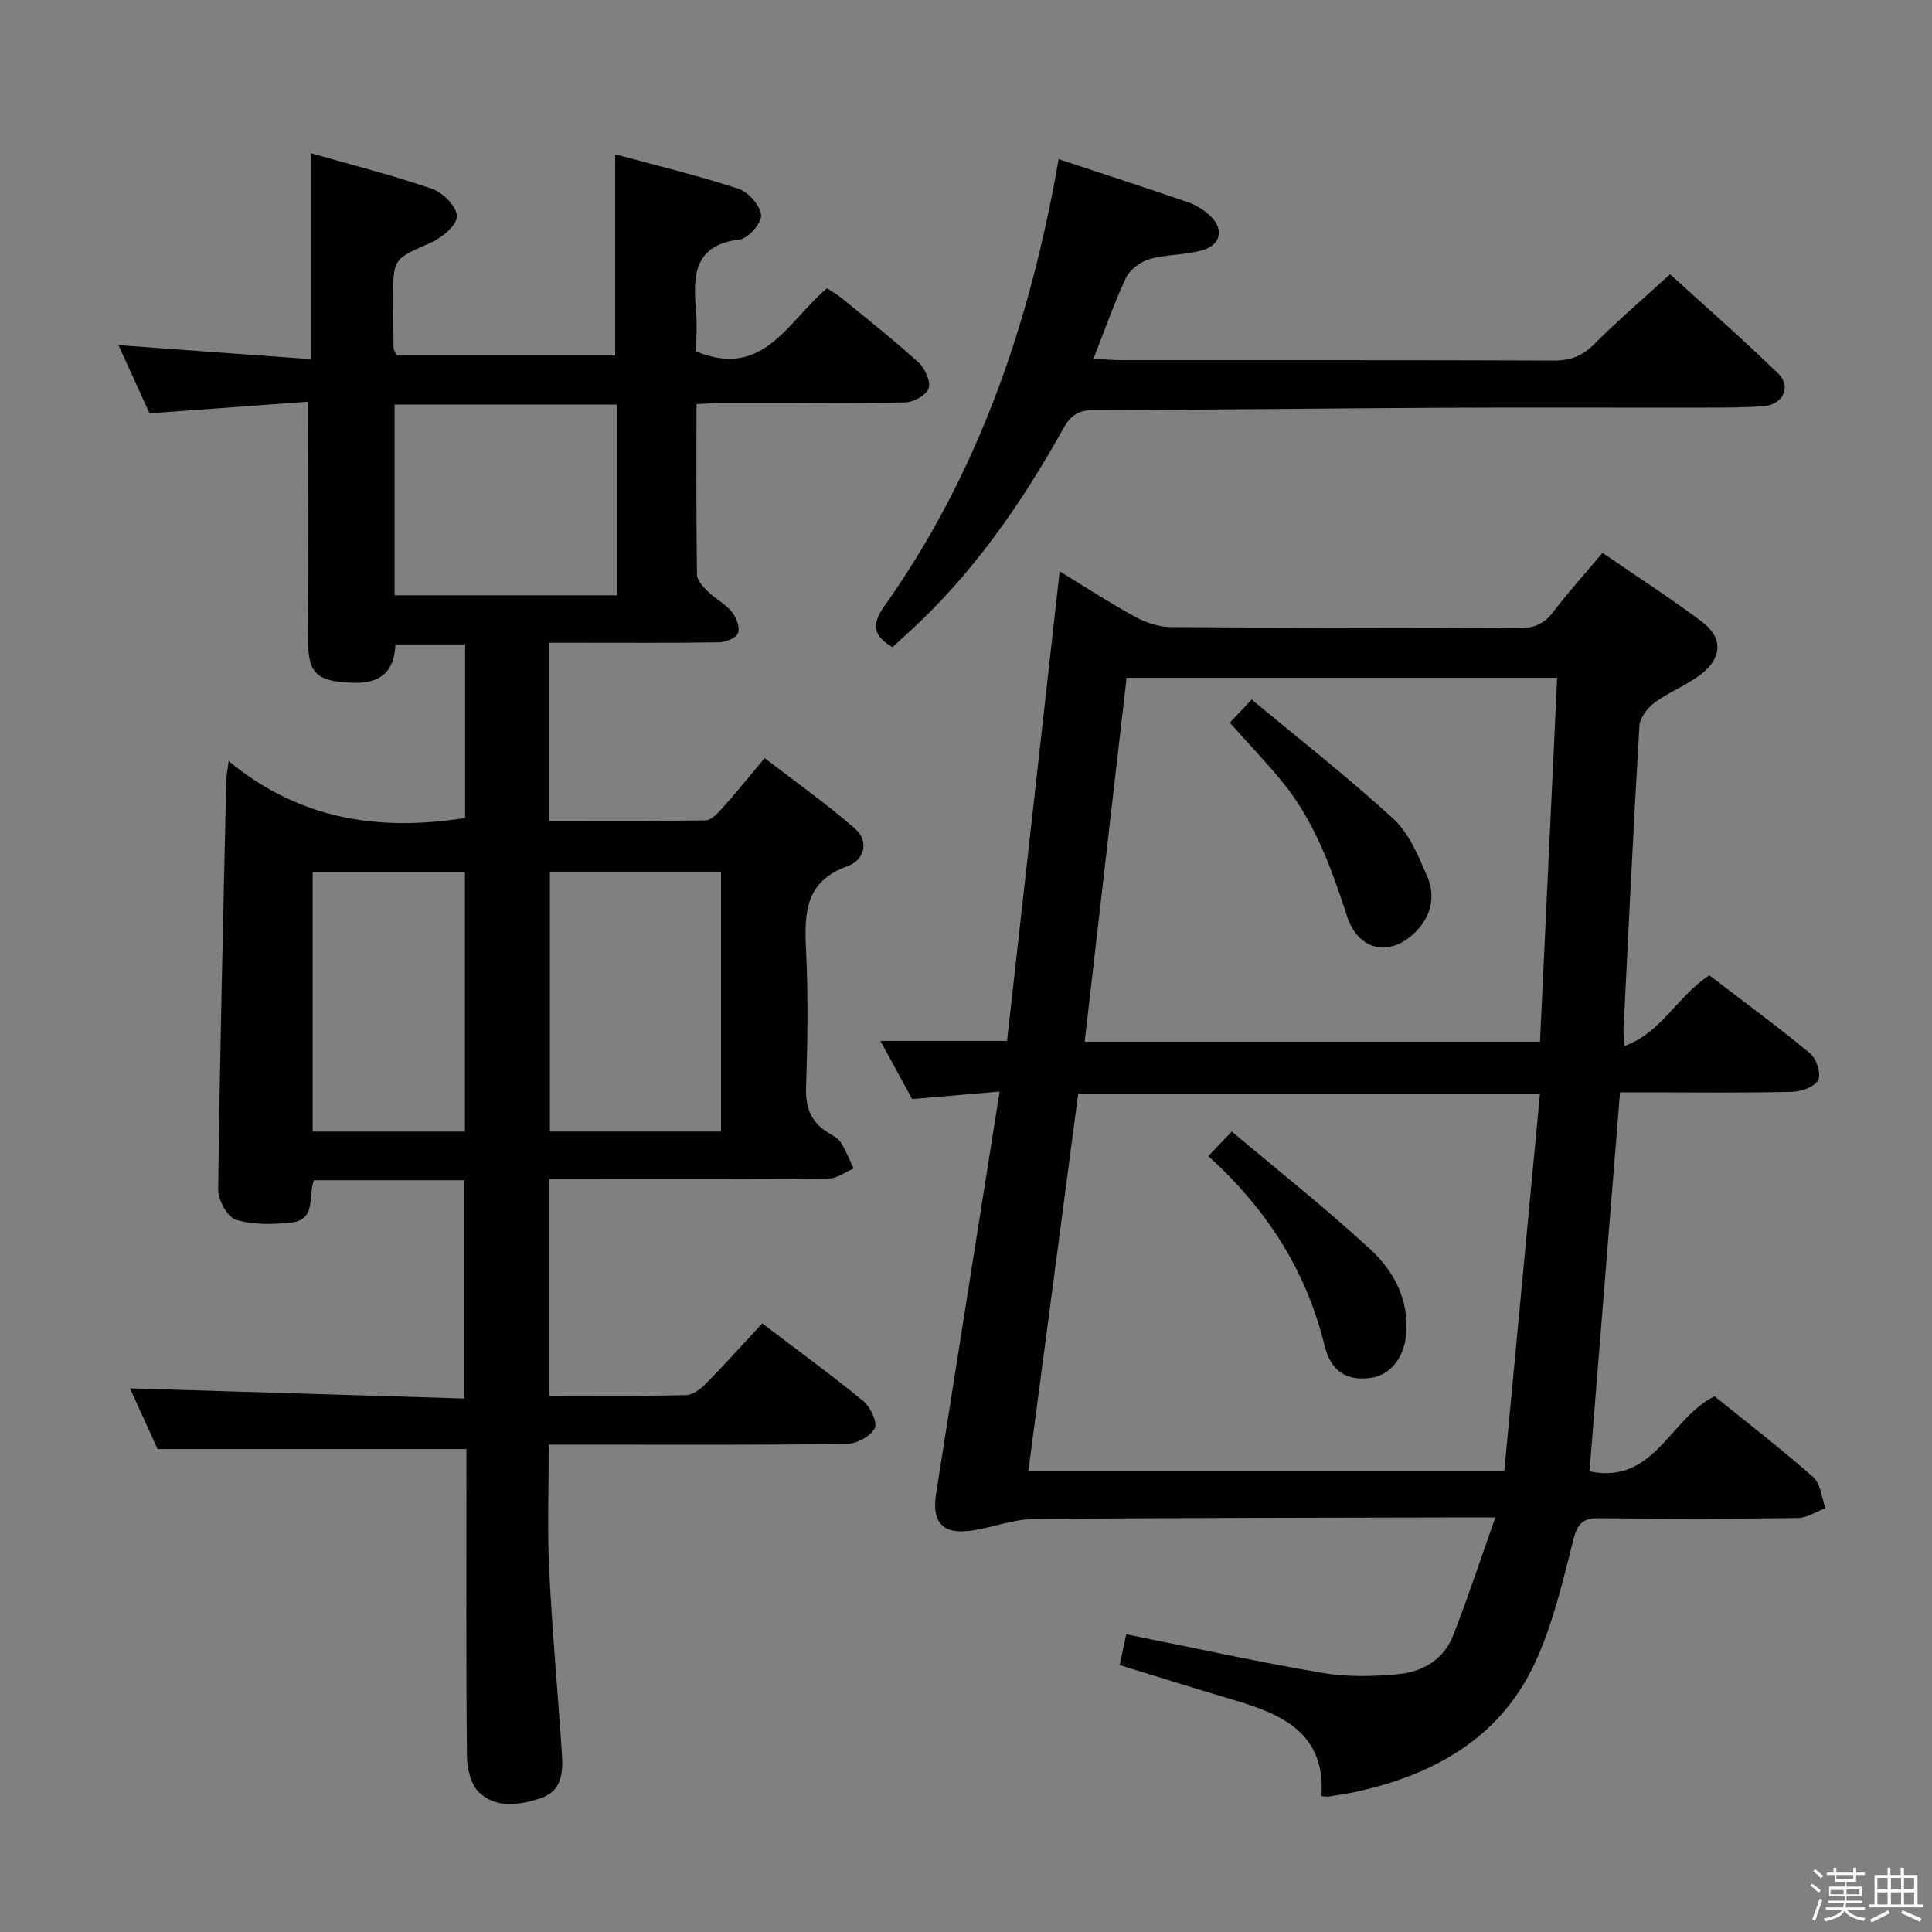<svg enable-background="new 0 0 400 400" viewBox="0 0 400 400" xmlns="http://www.w3.org/2000/svg"><rect x="0" y="0" width="400" height="400" fill="#808080" stroke="none"/><path d="m374.8 390.4.4-.4c.7.5 1.3 1 1.8 1.4l-.5.5c-.5-.6-1.1-1.1-1.7-1.5zm1 7.3-.6-.3c.5-1.4 1.1-2.8 1.5-4.3.2.1.4.2.6.3-.5 1.3-1 2.8-1.5 4.3zm-.4-10.3.4-.4c.4.3 1 .8 1.7 1.4l-.5.5c-.4-.5-1-1-1.6-1.5zm2.5.3h1.7v-1h.6v1h3.5v-1h.6v1h1.8v.5h-1.8v1.4h-2v1h3.2v2h-3.2v.9h3.3v.5h-3.4c0 .3-.1.6-.1.9h4v.5h-3.7c.7.9 1.9 1.5 3.8 1.7-.1.2-.2.4-.3.6-2.1-.4-3.5-1.1-4-2.1-.4 1-1.8 1.7-4 2.2-.1-.2-.2-.4-.3-.6 2.1-.4 3.4-1 3.8-1.8h-3.4v-.5h3.6c.1-.3.1-.6.2-.9h-3.3v-.5h3.4c0-.3 0-.6 0-.9h-3.2v-2h3.3v-1h-2.1v-1.4h-1.7v-.5zm1.1 3.5v1h2.7c0-.3 0-.4 0-.4 0-.2 0-.2 0-.2 0-.1 0-.2 0-.3h-2.7zm1.2-3v.9h3.5v-.9zm4.7 3h-2.6v.6.4h2.6z" fill="#fbfafc"/><path d="m393.6 386.7h.6v1.5h2.8v6.1h1.1v.6h-11.1v-.6h1.1v-6.1h2.7v-1.5h.6v1.5h2.1v-1.5zm-2.7 8.8.4.6c-1.2.6-2.5 1.3-3.8 1.9-.1-.2-.2-.4-.3-.6 1.2-.6 2.5-1.2 3.7-1.9zm-2.2-6.7v2.4h2.1v-2.4zm0 3v2.5h2.1v-2.5zm2.8-3v2.4h2.1v-2.4zm0 3v2.5h2.1v-2.5zm6 6.1c-1.4-.7-2.7-1.3-3.9-1.8l.3-.6c1.5.6 2.7 1.2 3.9 1.7zm-1.2-9.1h-2.1v2.4h2.1zm-2.1 3v2.5h2.1v-2.5z" fill="#fbfafc"/><g fill="#010100"><path d="m144.2 83.67c0 12.06-.07 23.68.1 35.31.02 1.2 1.3 2.54 2.3 3.52 1.54 1.51 3.59 2.55 4.93 4.19.92 1.13 1.7 3.17 1.28 4.36-.35 1-2.51 1.91-3.89 1.93-9.83.16-19.66.09-29.5.09-1.79 0-3.59 0-5.7 0v36.89c10.86 0 21.61.08 32.36-.11 1.17-.02 2.49-1.45 3.44-2.5 2.77-3.09 5.38-6.33 8.8-10.39 6.31 4.86 12.77 9.42 18.69 14.59 3.04 2.65 1.9 6.55-1.5 7.76-8.85 3.16-9 9.76-8.63 17.41.46 9.48.32 19 .01 28.49-.13 4.1 1.02 7.05 4.42 9.21.98.62 2.17 1.18 2.76 2.1 1.08 1.67 1.79 3.59 2.65 5.41-1.71.72-3.41 2.05-5.12 2.07-16.66.16-33.33.1-50 .1-2.49 0-4.98 0-7.84 0v44.86c9.62 0 18.93.1 28.23-.11 1.4-.03 3.03-1.22 4.1-2.32 3.96-4.02 7.73-8.23 11.72-12.53 7.57 5.75 14.43 10.73 20.96 16.11 1.46 1.2 2.95 4.46 2.32 5.62-.91 1.68-3.74 3.21-5.77 3.23-18.5.24-37 .14-55.49.14-1.83 0-3.65 0-6.21 0 0 8.78-.33 17.35.08 25.88.62 12.79 1.81 25.54 2.65 38.32.25 3.77-.08 7.61-4.48 9.03-4.38 1.42-9.16 2.14-12.72-1.27-1.71-1.64-2.45-4.99-2.47-7.58-.2-19.33-.11-38.66-.11-58 0-1.96 0-3.92 0-5.47-21.34 0-42.07 0-63.94 0-1.67-3.67-3.88-8.52-5.73-12.57 22.99.7 45.87 1.4 69.23 2.11 0-15.55 0-30.24 0-45.2-10.43 0-20.7 0-31.13 0-1.26 3.08.57 8.18-4.63 8.75-3.8.42-7.92.52-11.5-.56-1.76-.53-3.73-4.07-3.7-6.22.35-28.28 1.05-56.56 1.67-84.84.02-.77.19-1.53.5-3.91 14.78 12.21 31.21 14.58 48.96 11.79 0-11.77 0-23.69 0-35.94-4.82 0-9.41 0-14.43 0-.21 5.34-2.8 8.14-8.73 7.94-7.82-.26-9.47-1.93-9.38-9.75.18-15.79.05-31.57.05-48.44-10.42.76-21.42 1.56-32.85 2.4-2-4.38-4.11-9.02-6.43-14.11 13.43.98 26.37 1.92 39.81 2.9 0-14.47 0-28.17 0-42.64 8.5 2.43 16.98 4.56 25.21 7.41 2.21.76 5.1 3.76 5.05 5.66s-3.08 4.42-5.35 5.43c-7.77 3.43-7.87 3.22-7.86 11.79 0 3.33.03 6.66.1 10 .01.46.33.91.59 1.6h45.28c0-13.82 0-27.38 0-41.67 8.48 2.31 17.12 4.39 25.53 7.14 2.05.67 4.48 3.43 4.69 5.44.16 1.6-2.65 4.85-4.42 5.06-9.51 1.14-9.69 7.42-9.06 14.6.26 2.95.04 5.94.04 8.59 13.96 5.76 18.9-6.21 27.09-13.1.97.66 2.16 1.34 3.21 2.2 5.28 4.32 10.65 8.55 15.69 13.14 1.34 1.22 2.59 3.87 2.15 5.36-.41 1.38-3.1 2.9-4.82 2.94-12.49.25-25 .13-37.49.16-1.76-.05-3.55.1-5.77.2zm5.08 96.8c-12.12 0-23.69 0-35.43 0v53.8h35.43c0-18.02 0-35.72 0-53.8zm-67.59-57.22h46.04c0-13.27 0-26.21 0-39.49-15.36 0-30.56 0-46.04 0zm14.58 111.03c0-18.15 0-35.85 0-53.75-10.66 0-21 0-31.54 0v53.75z"/><path d="m273.59 371.87c.89-13.07-8.15-16.96-18.25-19.94-7.78-2.29-15.51-4.73-23.53-7.19.51-2.36.95-4.41 1.37-6.38 13.62 2.73 27.01 5.68 40.5 7.98 5.18.89 10.65.78 15.91.27 4.98-.48 9.35-3.06 11.27-8 3.05-7.81 5.67-15.79 8.74-24.45-2.78 0-4.42 0-6.05 0-29.83.08-59.65.06-89.48.34-4.21.04-8.39 1.67-12.62 2.35-6.13.99-8.6-1.49-7.64-7.63 4.3-27.37 8.64-54.72 13.15-83.23-6.25.54-11.89 1.02-18.11 1.56-2-3.67-4.2-7.7-6.57-12.04h26.22c3.58-31.96 7.19-64.24 10.89-97.21 5.26 3.2 10.33 6.51 15.63 9.4 2.21 1.2 4.91 2.11 7.39 2.13 24 .18 47.99.08 71.99.23 3.15.02 5.26-.84 7.17-3.35 3.11-4.09 6.57-7.92 10.21-12.25 6.96 4.78 13.91 9.28 20.54 14.22 4.35 3.25 4.32 7.41 0 10.81-2.97 2.34-6.69 3.72-9.74 5.97-1.49 1.1-3.06 3.16-3.16 4.88-1.25 20.91-2.24 41.84-3.29 62.77-.04.82.08 1.64.17 3.47 7.78-2.84 10.95-10.35 17.6-14.65 6.78 5.19 13.97 10.47 20.84 16.14 1.32 1.09 2.35 4.21 1.71 5.52-.68 1.4-3.48 2.41-5.38 2.46-9.99.24-20 .11-29.99.11-1.79 0-3.58 0-5.67 0-2.13 26.43-4.21 52.33-6.32 78.47 13.42 2.79 16.57-10.93 25.89-15.54 6.61 5.34 13.71 10.81 20.42 16.72 1.54 1.36 1.74 4.25 2.55 6.44-1.93.71-3.84 2.02-5.78 2.04-13.66.18-27.33.18-40.99.04-3.2-.03-4.49.85-5.35 4.17-2.29 8.82-4.31 17.91-8.17 26.07-7.3 15.45-21.01 22.98-37.2 26.47-1.78.38-3.59.62-5.39.92-.16.05-.33 0-1.48-.09zm-50.36-145.42c-3.47 26.26-6.89 52.15-10.33 78.18h98.54c2.46-26.06 4.91-51.93 7.39-78.18-32.5 0-63.73 0-95.6 0zm99.16-86.12c-30.27 0-59.5 0-89.14 0-2.9 25.19-5.78 50.17-8.68 75.34h94.27c1.19-25.16 2.35-50.01 3.55-75.34z"/><path d="m184.78 134c-3.84-2.28-4.49-4.54-1.76-8.4 19.71-27.76 30.34-59.17 36.16-92.65 9.18 3.04 18.03 5.91 26.82 8.93 1.53.52 3.01 1.46 4.24 2.52 3.29 2.83 2.71 6.32-1.46 7.46-3.49.96-7.3.79-10.78 1.79-1.87.54-4.05 2.14-4.86 3.84-2.47 5.2-4.35 10.69-6.75 16.8 2.41.12 4.15.28 5.88.28 29.82.02 59.64-.04 89.46.08 3.43.01 5.89-.96 8.33-3.4 4.82-4.83 10.02-9.27 15.71-14.47 6.91 6.3 14.86 13.26 22.44 20.61 2.72 2.64.9 6.4-2.99 6.7-3.98.31-7.99.29-11.98.3-18.32.03-36.65-.06-54.97.03-23.97.12-47.94.45-71.92.48-3.2 0-4.77 1.27-6.17 3.77-8.81 15.78-19.02 30.5-32.54 42.7-.97.89-1.94 1.78-2.86 2.63z"/><path d="m250.16 239.36c1.44-1.51 2.69-2.82 4.87-5.09 9.61 8.1 19.44 15.87 28.63 24.34 4.93 4.54 8.14 10.52 7.45 17.79-.45 4.76-3.29 8.31-7.26 8.87-4.87.69-8.27-1.2-9.58-6.57-3.79-15.52-11.91-28.29-24.11-39.34z"/><path d="m254.62 149.63c1.24-1.32 2.46-2.62 4.52-4.81 9.92 8.25 19.96 16.1 29.32 24.69 3.25 2.98 5.18 7.65 7 11.86 1.66 3.82 1.07 7.81-1.95 11.12-5.29 5.79-12.2 4.66-14.62-2.8-3.25-10-6.78-19.81-13.58-28.04-3.26-3.94-6.8-7.66-10.69-12.02z"/></g></svg>